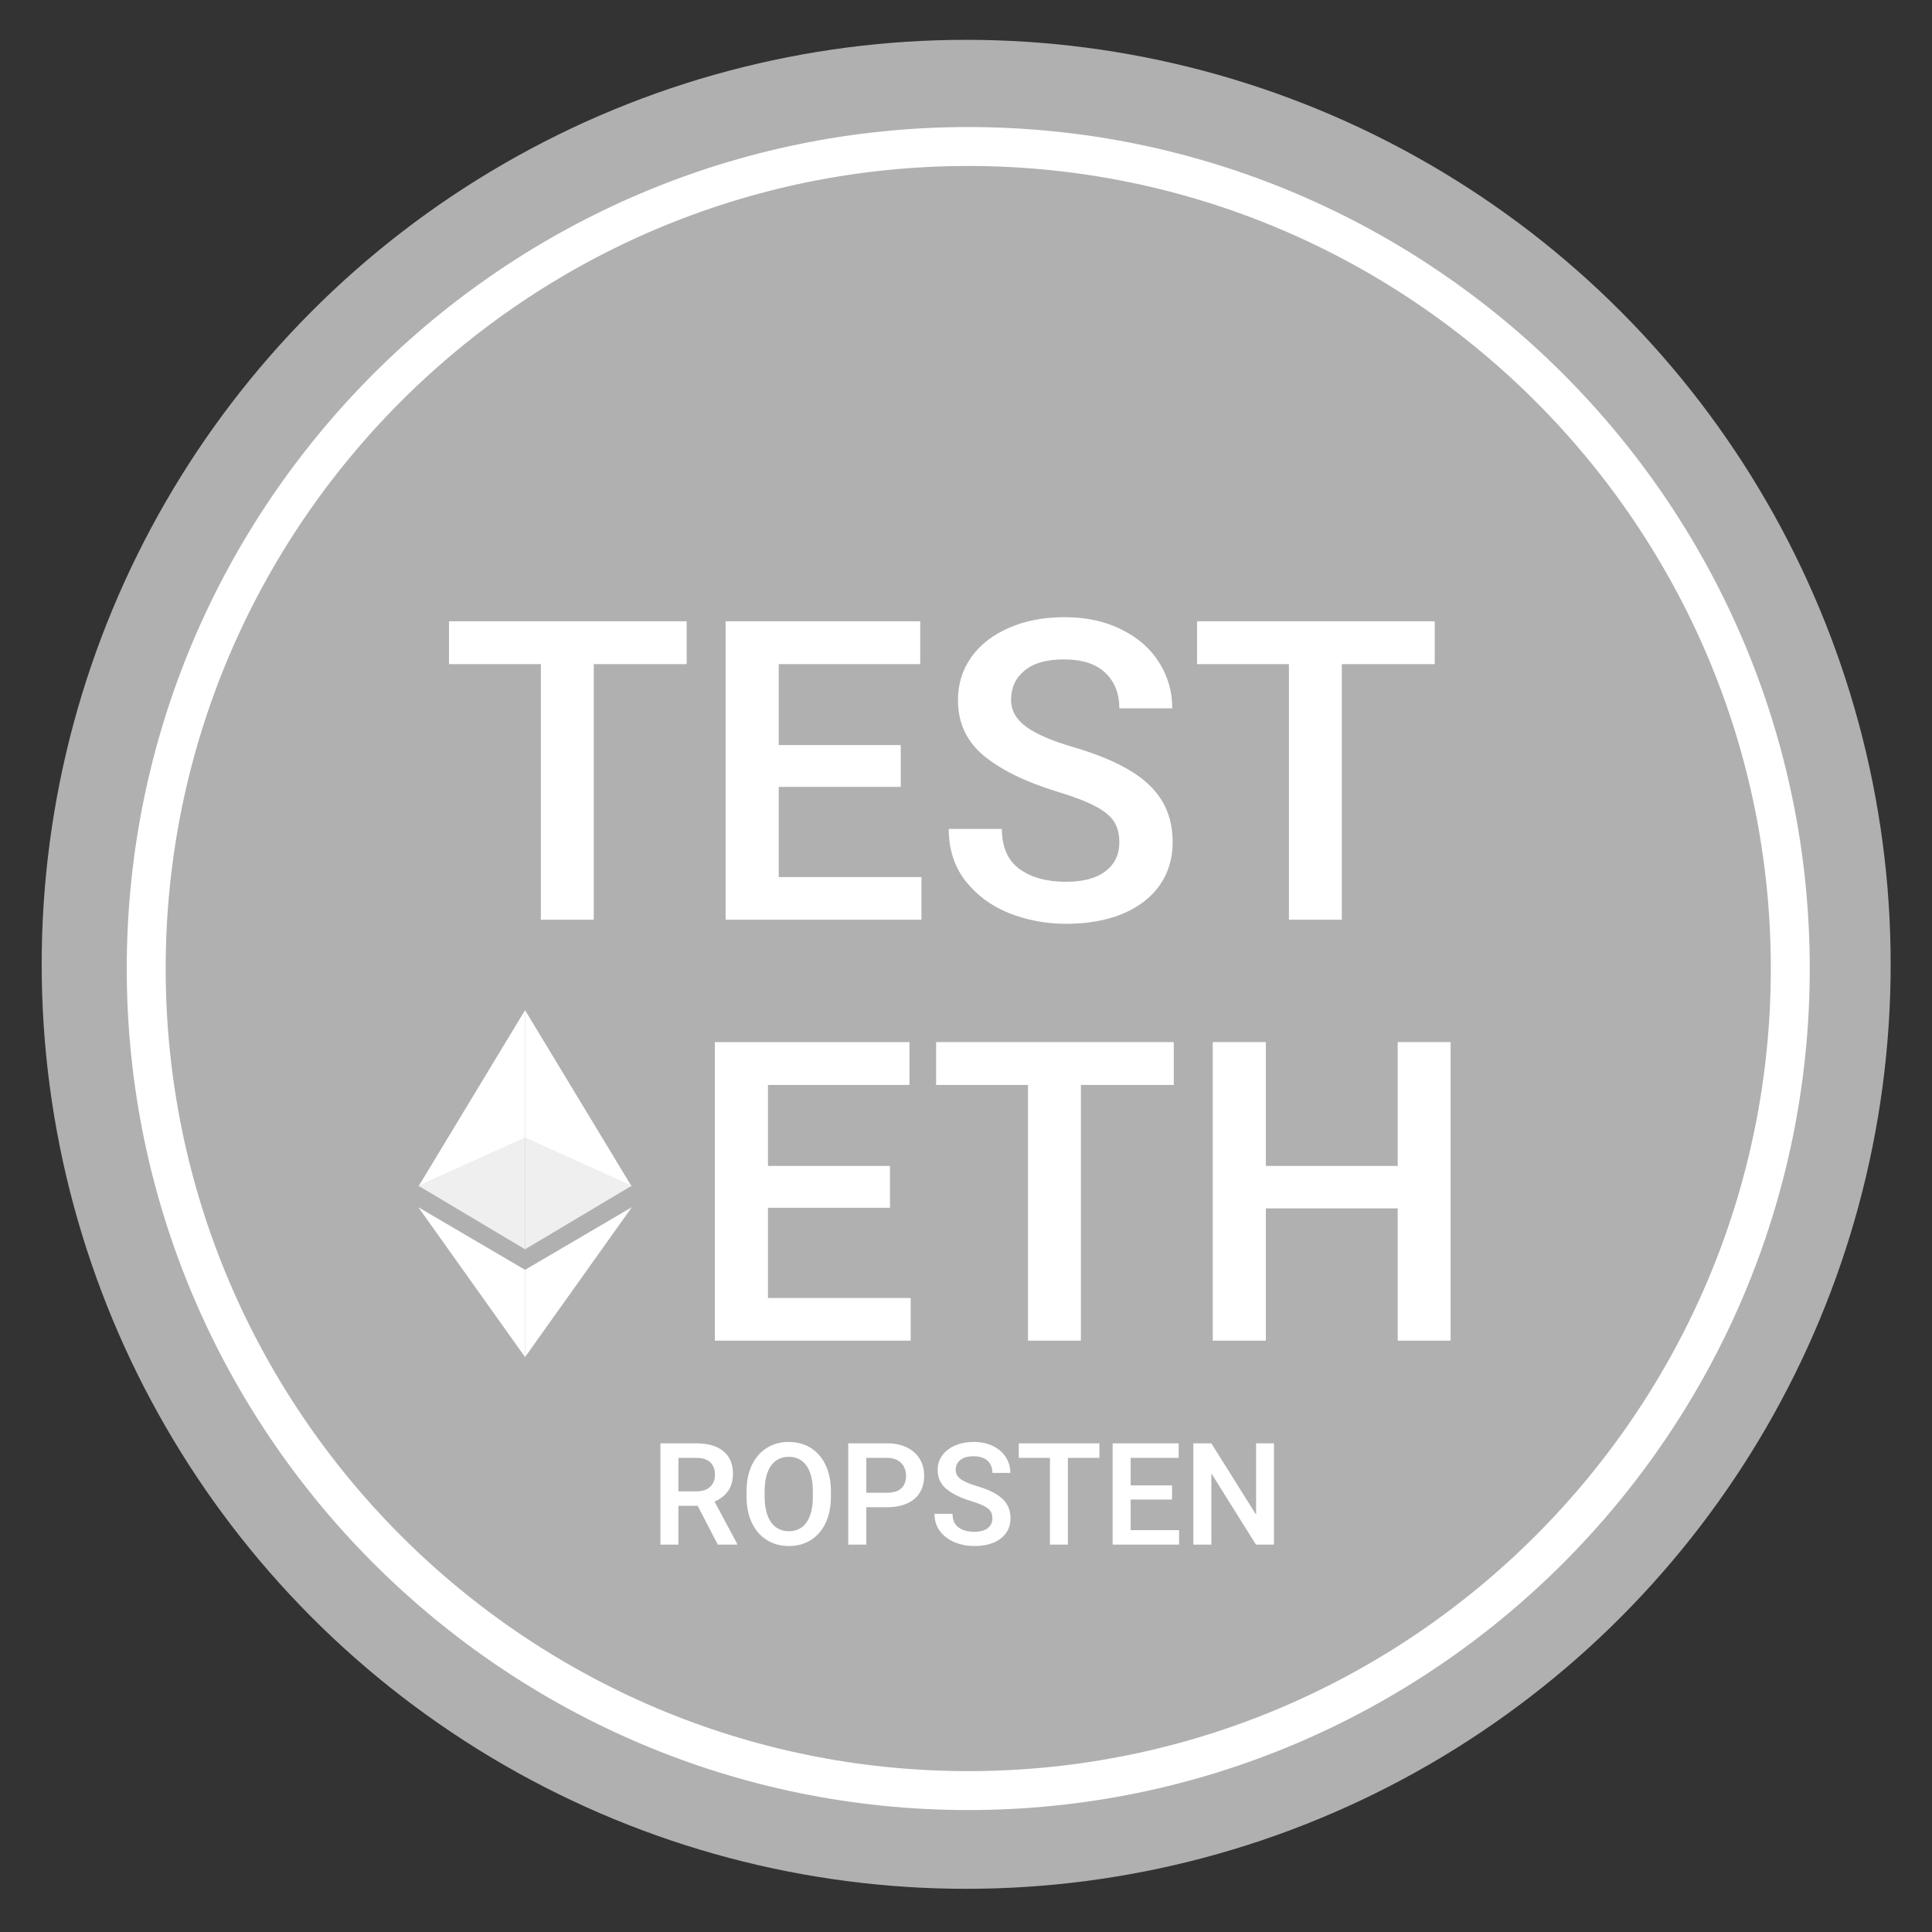 <?xml version="1.0" encoding="UTF-8" standalone="no"?>
<svg
   xmlns:dc="http://purl.org/dc/elements/1.1/"
   xmlns:cc="http://creativecommons.org/ns#"
   xmlns:rdf="http://www.w3.org/1999/02/22-rdf-syntax-ns#"
   xmlns:svg="http://www.w3.org/2000/svg"
   xmlns="http://www.w3.org/2000/svg"
   id="Cube"
   width="256"
   height="256"
   viewBox="0 0 256 256"
   version="1.1">
  <rect x="0" y="0" width="256" height="256" fill="#333333" stroke="none"/>
  <defs
     id="defs1806">
    <style
       id="style1804">
      .cls-1 {
        fill: #183c87;
      }

      .cls-2 {
        fill: #fff;
        fill-rule: evenodd;
      }
    </style>
  </defs>
  <g
     id="g5087">
    <circle
       id="ellipse1808"
       cy="127.778"
       cx="128.023"
       class="cls-1"
       style="fill:#b0b0b0;fill-opacity:1;stroke-width:0.122"
       r="122.5" />
    <path
       style="fill:none;fill-opacity:1;fill-rule:evenodd;stroke:#ffffff;stroke-width:5.159;stroke-miterlimit:4;stroke-dasharray:none;stroke-opacity:1"
       id="Full-4-8"
       class="cls-1"
       d="m 19.374,128.338 c 0,60.061 48.863,108.924 108.924,108.924 60.061,0 108.924,-48.863 108.924,-108.924 0,-60.061 -48.863,-108.924 -108.924,-108.924 -60.061,0 -108.924,48.863 -108.924,108.924 z" />
    <path
       id="path2518"
       style="font-style:normal;font-variant:normal;font-weight:500;font-stretch:normal;font-size:331.24px;line-height:1.25;font-family:Heebo;-inkscape-font-specification:'Heebo, Medium';font-variant-ligatures:normal;font-variant-caps:normal;font-variant-numeric:normal;font-feature-settings:normal;text-align:center;letter-spacing:0px;word-spacing:0px;writing-mode:lr-tb;text-anchor:middle;fill:#ffffff;fill-opacity:1;stroke:none;stroke-width:0.168"
       d="M 90.987,87.999 H 78.678 v 33.866 h -7.01 v -33.866 h -12.173 v -5.676 h 19.183 12.309 z" />
    <path
       id="path2520"
       style="font-style:normal;font-variant:normal;font-weight:500;font-stretch:normal;font-size:331.24px;line-height:1.25;font-family:Heebo;-inkscape-font-specification:'Heebo, Medium';font-variant-ligatures:normal;font-variant-caps:normal;font-variant-numeric:normal;font-feature-settings:normal;text-align:center;letter-spacing:0px;word-spacing:0px;writing-mode:lr-tb;text-anchor:middle;fill:#ffffff;fill-opacity:1;stroke:none;stroke-width:0.168"
       d="m 122.098,116.216 v 5.649 H 101.312 96.149 V 82.323 h 7.037 18.748 v 5.676 h -18.748 v 10.727 h 16.167 v 5.54 h -16.167 v 11.95 z" />
    <path
       id="path2522"
       style="font-style:normal;font-variant:normal;font-weight:500;font-stretch:normal;font-size:331.24px;line-height:1.25;font-family:Heebo;-inkscape-font-specification:'Heebo, Medium';font-variant-ligatures:normal;font-variant-caps:normal;font-variant-numeric:normal;font-feature-settings:normal;text-align:center;letter-spacing:0px;word-spacing:0px;writing-mode:lr-tb;text-anchor:middle;fill:#ffffff;fill-opacity:1;stroke:none;stroke-width:0.168"
       d="m 139.977,104.864 q -6.249,-1.928 -9.646,-4.753 -3.396,-2.824 -3.396,-7.36 0,-3.177 1.766,-5.676 1.793,-2.498 5,-3.884 3.206,-1.412 7.336,-1.412 4.32,0 7.554,1.629 3.261,1.602 5,4.372 1.739,2.743 1.739,6.083 h -7.01 q 0,-2.96 -1.875,-4.725 -1.848,-1.765 -5.489,-1.765 -3.424,0 -5.217,1.494 -1.766,1.467 -1.766,3.857 0,2.118 2.011,3.585 2.011,1.466 6.331,2.716 4.51,1.331 7.363,3.042 2.88,1.711 4.293,4.046 1.413,2.336 1.413,5.459 0,3.313 -1.739,5.757 -1.739,2.444 -4.945,3.775 -3.179,1.304 -7.445,1.304 -3.967,0 -7.554,-1.412 -3.559,-1.44 -5.788,-4.291 -2.201,-2.851 -2.201,-6.871 h 7.037 q 0,3.558 2.31,5.296 2.337,1.711 6.195,1.711 3.424,0 5.244,-1.412 1.82,-1.412 1.82,-3.802 0,-1.629 -0.679,-2.716 -0.679,-1.113 -2.473,-2.064 -1.766,-0.951 -5.19,-1.982 z" />
    <path
       id="path2524"
       style="font-style:normal;font-variant:normal;font-weight:500;font-stretch:normal;font-size:331.24px;line-height:1.25;font-family:Heebo;-inkscape-font-specification:'Heebo, Medium';font-variant-ligatures:normal;font-variant-caps:normal;font-variant-numeric:normal;font-feature-settings:normal;text-align:center;letter-spacing:0px;word-spacing:0px;writing-mode:lr-tb;text-anchor:middle;fill:#ffffff;fill-opacity:1;stroke:none;stroke-width:0.168"
       d="m 190.108,87.999 h -12.309 v 33.866 h -7.01 v -33.866 h -12.173 v -5.676 h 19.183 12.309 z" />
    <g
       aria-label="ETH"
       transform="matrix(0.168,0,0,0.168,51.6,60.274)"
       style="font-style:normal;font-variant:normal;font-weight:normal;font-stretch:normal;font-size:331.24px;line-height:1.25;font-family:HelveticaNeue;-inkscape-font-specification:'HelveticaNeue, Normal';font-variant-ligatures:normal;font-variant-caps:normal;font-variant-numeric:normal;font-feature-settings:normal;text-align:center;letter-spacing:0px;word-spacing:0px;writing-mode:lr-tb;text-anchor:middle;fill:#ffffff;fill-opacity:1;stroke:none"
       id="flowRoot2923">
      <path
         d="m 411.135,664.993 v 33.642 H 287.406 256.675 V 463.144 h 41.89 111.599 v 33.803 H 298.565 v 63.887 h 96.234 v 32.995 H 298.565 v 71.165 z"
         style="font-style:normal;font-variant:normal;font-weight:500;font-stretch:normal;font-size:331.24px;font-family:Heebo;-inkscape-font-specification:'Heebo, Medium';font-variant-ligatures:normal;font-variant-caps:normal;font-variant-numeric:normal;font-feature-settings:normal;text-align:center;writing-mode:lr-tb;text-anchor:middle;fill:#ffffff;fill-opacity:1"
         id="path3741" />
      <path
         d="M 618.646,496.947 H 545.378 V 698.635 H 503.65 V 496.947 h -72.459 v -33.803 h 114.187 73.267 z"
         style="font-style:normal;font-variant:normal;font-weight:500;font-stretch:normal;font-size:331.24px;font-family:Heebo;-inkscape-font-specification:'Heebo, Medium';font-variant-ligatures:normal;font-variant-caps:normal;font-variant-numeric:normal;font-feature-settings:normal;text-align:center;writing-mode:lr-tb;text-anchor:middle;fill:#ffffff;fill-opacity:1"
         id="path3743" />
      <path
         d="M 836.992,463.144 V 698.635 H 795.264 V 594.314 H 691.266 V 698.635 H 649.376 V 463.144 h 41.89 v 97.69 h 103.998 v -97.69 z"
         style="font-style:normal;font-variant:normal;font-weight:500;font-stretch:normal;font-size:331.24px;font-family:Heebo;-inkscape-font-specification:'Heebo, Medium';font-variant-ligatures:normal;font-variant-caps:normal;font-variant-numeric:normal;font-feature-settings:normal;text-align:center;writing-mode:lr-tb;text-anchor:middle;fill:#ffffff;fill-opacity:1"
         id="path3745" />
    </g>
    <g
       id="Eth_copy"
       data-name="Eth copy"
       transform="matrix(0.136,0,0,0.136,34.757,122.019)">
      <path
         id="Shape1"
         class="cls-2"
         d="M 256,87 152,259 256,212 Z"
         style="fill:#ffffff;fill-rule:evenodd" />
      <path
         id="Shape2"
         class="cls-2"
         d="M 256,87 360,259 256,212 Z"
         style="fill:#ffffff;fill-rule:evenodd" />
      <path
         id="Shape3"
         class="cls-3"
         d="M 152,258 256,211 V 320 Z"
         style="fill:#efefef;fill-rule:evenodd" />
      <path
         id="Shape4"
         class="cls-3"
         d="M 360,258 256,211 v 109 z"
         style="fill:#efefef;fill-rule:evenodd" />
      <path
         id="Shape5"
         class="cls-2"
         d="m 152,279 104,61 v 85 z"
         style="fill:#ffffff;fill-rule:evenodd" />
      <path
         id="Shape6"
         class="cls-2"
         d="m 360,279 -104,61 v 85 z"
         style="fill:#ffffff;fill-rule:evenodd" />
    </g>
    <g
       aria-label="ROPSTEN"
       transform="matrix(0.057,0,0,0.057,30.593,187.785)"
       style="font-style:normal;font-variant:normal;font-weight:normal;font-stretch:normal;font-size:331.24px;line-height:1.25;font-family:HelveticaNeue;-inkscape-font-specification:'HelveticaNeue, Normal';font-variant-ligatures:normal;font-variant-caps:normal;font-variant-numeric:normal;font-feature-settings:normal;text-align:center;letter-spacing:0px;word-spacing:0px;writing-mode:lr-tb;text-anchor:middle;fill:#ffffff;fill-opacity:1;stroke:none"
       id="flowRoot879-1">
      <path
         d="m 1176.867,294.171 v 2.103 h -44.963 l -46.742,-90.25 h -44.801 v 90.25 H 998.469 V 60.782 h 83.457 q 40.758,0 62.916,18.276 22.32,18.276 22.32,52.727 0,23.29 -11.16,39.464 -11.16,16.174 -31.701,24.908 z M 1040.36,172.382 h 41.728 q 21.026,0 32.024,-10.513 11.16,-10.513 11.16,-27.981 0,-18.6 -10.675,-28.951 -10.675,-10.351 -32.671,-10.351 h -41.567 z"
         style="font-style:normal;font-variant:normal;font-weight:500;font-stretch:normal;font-size:331.24px;font-family:Heebo;-inkscape-font-specification:'Heebo, Medium';font-variant-ligatures:normal;font-variant-caps:normal;font-variant-numeric:normal;font-feature-settings:normal;text-align:center;writing-mode:lr-tb;text-anchor:middle;fill:#ffffff;fill-opacity:1"
         id="path2567" />
      <path
         d="m 1394.89,184.512 q 0,35.259 -12.292,61.299 -12.13,25.878 -34.288,39.788 -22.158,13.909 -51.271,13.909 -28.789,0 -51.109,-13.909 -22.32,-13.909 -34.774,-39.949 -12.454,-26.04 -12.454,-61.137 v -11.807 q 0,-35.097 12.292,-61.137 12.454,-26.04 34.612,-39.949 22.32,-14.071 51.109,-14.071 29.113,0 51.271,13.909 22.32,13.909 34.612,39.949 12.292,26.04 12.292,61.299 z m -42.052,-12.13 q 0,-38.979 -14.718,-59.52 -14.556,-20.702 -41.405,-20.702 -17.306,0 -29.922,9.219 -12.616,9.219 -19.409,27.334 -6.631,17.953 -6.631,43.669 v 12.13 q 0,25.716 6.793,43.831 6.793,18.115 19.409,27.496 12.777,9.219 30.083,9.219 26.849,0 41.243,-20.703 14.556,-20.703 14.556,-59.843 z"
         style="font-style:normal;font-variant:normal;font-weight:500;font-stretch:normal;font-size:331.24px;font-family:Heebo;-inkscape-font-specification:'Heebo, Medium';font-variant-ligatures:normal;font-variant-caps:normal;font-variant-numeric:normal;font-feature-settings:normal;text-align:center;writing-mode:lr-tb;text-anchor:middle;fill:#ffffff;fill-opacity:1"
         id="path2569" />
      <path
         d="m 1525.574,60.782 q 26.687,0 46.095,9.704 19.57,9.543 29.76,26.687 10.19,16.983 10.19,38.817 0,22.805 -10.19,39.302 -10.028,16.497 -29.436,25.231 -19.247,8.734 -46.419,8.734 h -48.522 v 87.015 h -41.89 V 60.782 Z m 0,114.834 q 22.482,0 33.156,-10.513 10.836,-10.513 10.836,-28.789 0,-11.322 -4.69,-20.702 -4.69,-9.543 -14.556,-15.203 -9.866,-5.823 -24.746,-5.823 h -48.522 v 81.031 z"
         style="font-style:normal;font-variant:normal;font-weight:500;font-stretch:normal;font-size:331.24px;font-family:Heebo;-inkscape-font-specification:'Heebo, Medium';font-variant-ligatures:normal;font-variant-caps:normal;font-variant-numeric:normal;font-feature-settings:normal;text-align:center;writing-mode:lr-tb;text-anchor:middle;fill:#ffffff;fill-opacity:1"
         id="path2571" />
      <path
         d="m 1720.631,195.025 q -37.2,-11.483 -57.417,-28.304 -20.217,-16.821 -20.217,-43.831 0,-18.923 10.513,-33.803 10.675,-14.88 29.76,-23.129 19.085,-8.41 43.669,-8.41 25.716,0 44.963,9.704 19.409,9.543 29.76,26.04 10.351,16.336 10.351,36.229 h -41.728 q 0,-17.629 -11.16,-28.142 -10.998,-10.513 -32.671,-10.513 -20.379,0 -31.054,8.896 -10.513,8.734 -10.513,22.967 0,12.616 11.969,21.349 11.969,8.734 37.685,16.174 26.849,7.925 43.831,18.115 17.144,10.19 25.555,24.099 8.41,13.909 8.41,32.509 0,19.732 -10.351,34.289 -10.351,14.556 -29.436,22.482 -18.923,7.763 -44.316,7.763 -23.614,0 -44.963,-8.41 -21.188,-8.572 -34.45,-25.555 -13.101,-16.983 -13.101,-40.92 h 41.89 q 0,21.188 13.748,31.539 13.909,10.19 36.876,10.19 20.379,0 31.215,-8.41 10.836,-8.41 10.836,-22.643 0,-9.704 -4.043,-16.174 -4.043,-6.631 -14.718,-12.292 -10.513,-5.661 -30.892,-11.807 z"
         style="font-style:normal;font-variant:normal;font-weight:500;font-stretch:normal;font-size:331.24px;font-family:Heebo;-inkscape-font-specification:'Heebo, Medium';font-variant-ligatures:normal;font-variant-caps:normal;font-variant-numeric:normal;font-feature-settings:normal;text-align:center;writing-mode:lr-tb;text-anchor:middle;fill:#ffffff;fill-opacity:1"
         id="path2573" />
      <path
         d="m 2019.038,94.586 h -73.267 V 296.273 H 1904.042 V 94.586 h -72.459 v -33.803 h 114.187 73.267 z"
         style="font-style:normal;font-variant:normal;font-weight:500;font-stretch:normal;font-size:331.24px;font-family:Heebo;-inkscape-font-specification:'Heebo, Medium';font-variant-ligatures:normal;font-variant-caps:normal;font-variant-numeric:normal;font-feature-settings:normal;text-align:center;writing-mode:lr-tb;text-anchor:middle;fill:#ffffff;fill-opacity:1"
         id="path2575" />
      <path
         d="m 2204.228,262.632 v 33.642 h -123.73 -30.73 V 60.782 h 41.89 111.599 v 33.803 h -111.599 v 63.887 h 96.234 v 32.995 h -96.234 v 71.165 z"
         style="font-style:normal;font-variant:normal;font-weight:500;font-stretch:normal;font-size:331.24px;font-family:Heebo;-inkscape-font-specification:'Heebo, Medium';font-variant-ligatures:normal;font-variant-caps:normal;font-variant-numeric:normal;font-feature-settings:normal;text-align:center;writing-mode:lr-tb;text-anchor:middle;fill:#ffffff;fill-opacity:1"
         id="path2577" />
      <path
         d="m 2382.949,296.273 -103.674,-165.62 v 165.62 h -41.89 V 60.782 h 41.89 L 2383.272,226.726 V 60.782 h 41.567 V 296.273 Z"
         style="font-style:normal;font-variant:normal;font-weight:500;font-stretch:normal;font-size:331.24px;font-family:Heebo;-inkscape-font-specification:'Heebo, Medium';font-variant-ligatures:normal;font-variant-caps:normal;font-variant-numeric:normal;font-feature-settings:normal;text-align:center;writing-mode:lr-tb;text-anchor:middle;fill:#ffffff;fill-opacity:1"
         id="path2579" />
    </g>
  </g>
</svg>
